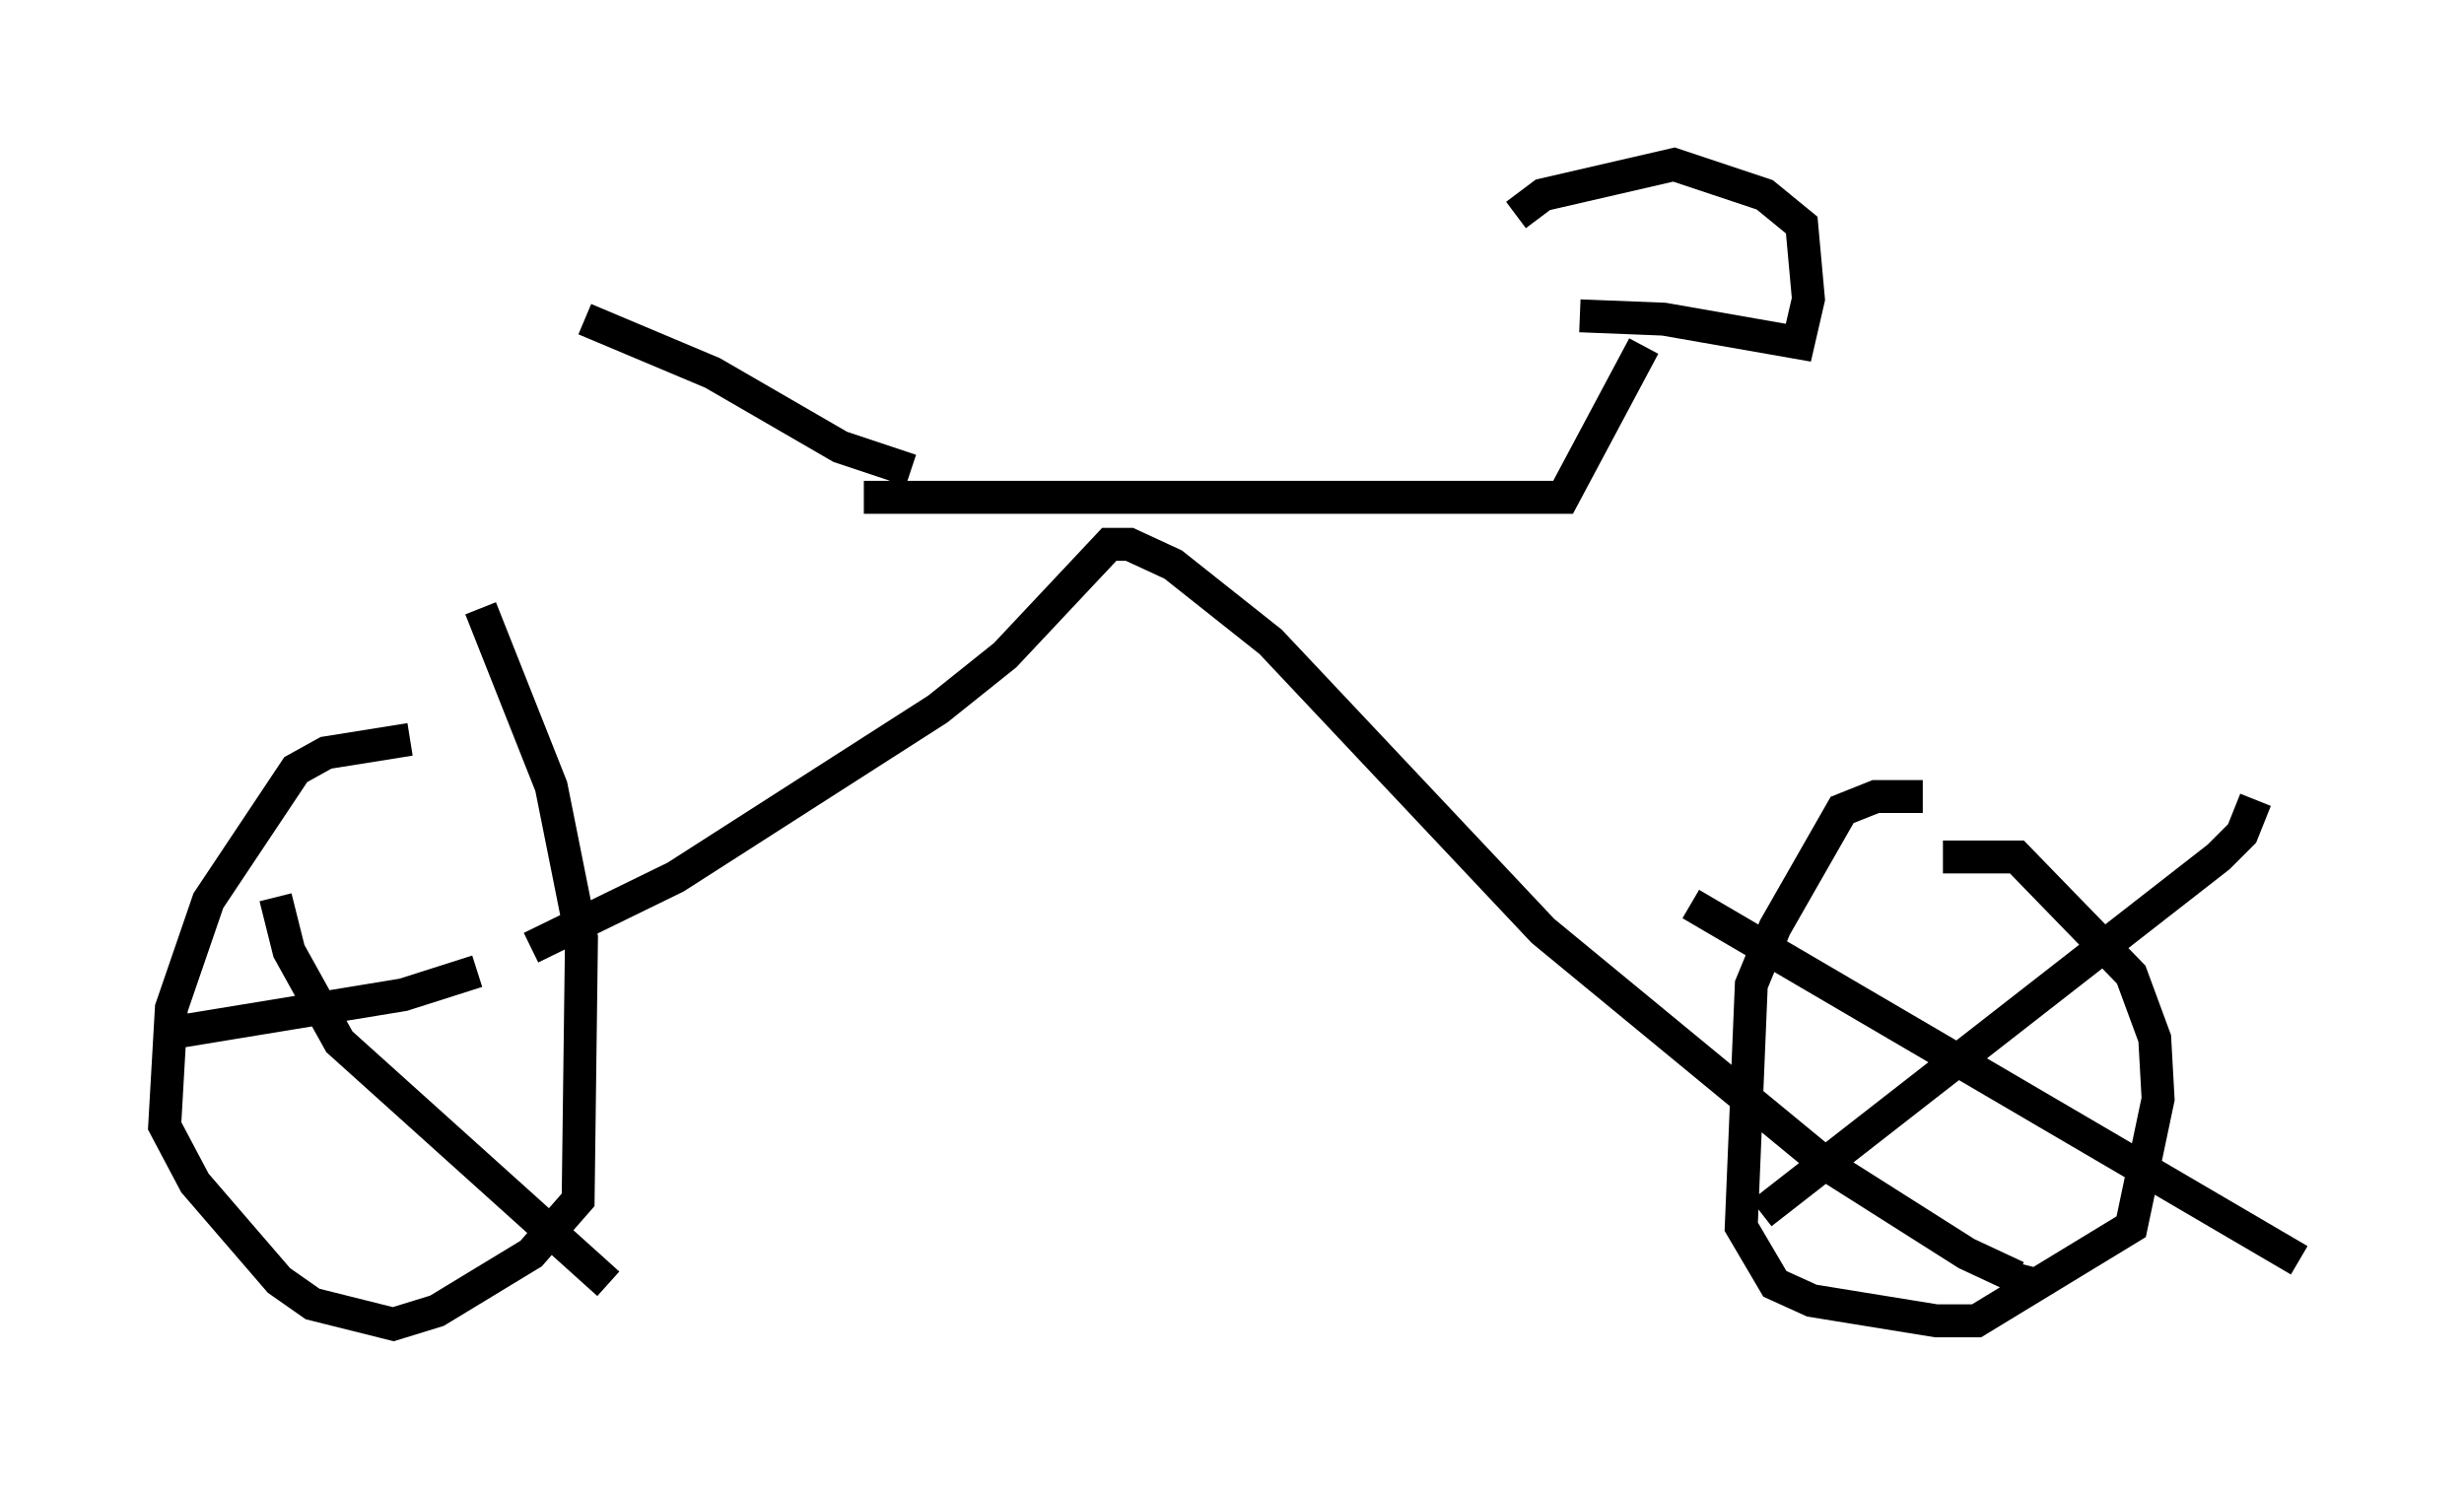 <?xml version="1.0" encoding="utf-8" ?>
<svg baseProfile="full" height="45.219" version="1.1" width="74.824" xmlns="http://www.w3.org/2000/svg" xmlns:ev="http://www.w3.org/2001/xml-events" xmlns:xlink="http://www.w3.org/1999/xlink"><defs /><rect fill="white" height="45.219" width="74.824" x="0" y="0" /><path d="M15.004, 22.456 m-2.552, 0.0 l-2.552, 0.408 -0.919, 0.51 l-2.654, 3.981 -1.123, 3.267 l-0.204, 3.573 0.919, 1.735 l2.552, 2.96 1.021, 0.715 l2.45, 0.613 1.327, -0.408 l2.858, -1.735 1.429, -1.633 l0.102, -7.963 -0.919, -4.594 l-2.144, -5.41 m43.794, 5.717 l-1.429, 0.0 -1.021, 0.408 l-2.042, 3.573 -0.715, 1.735 l-0.306, 7.35 1.021, 1.735 l1.123, 0.51 3.777, 0.613 l1.225, 0.0 4.696, -2.858 l0.817, -3.879 -0.102, -1.838 l-0.715, -1.94 -3.471, -3.573 l-2.246, 0.0 m-5.513, 10.821 l13.883, -10.821 0.715, -0.715 l0.408, -1.021 m-17.15, 3.165 l18.477, 10.821 m-64.415, -6.942 l6.84, -1.123 2.246, -0.715 m-6.125, -2.246 l0.408, 1.633 1.531, 2.756 l8.167, 7.35 m-2.348, -10.208 l4.39, -2.144 7.963, -5.104 l2.042, -1.633 3.165, -3.369 l0.613, 0.0 1.327, 0.613 l2.96, 2.348 8.269, 8.779 l8.677, 7.146 4.185, 2.654 l1.531, 0.715 0.102, -0.408 m-35.117, -23.275 l21.234, 0.0 2.45, -4.594 m-1.94, -0.919 l2.552, 0.102 4.083, 0.715 l0.306, -1.327 -0.204, -2.246 l-1.123, -0.919 -2.756, -0.919 l-3.981, 0.919 -0.817, 0.613 m-18.375, 7.758 l-2.144, -0.715 -3.879, -2.246 l-3.879, -1.633 " fill="none" stroke="black" stroke-width="1" /></svg>